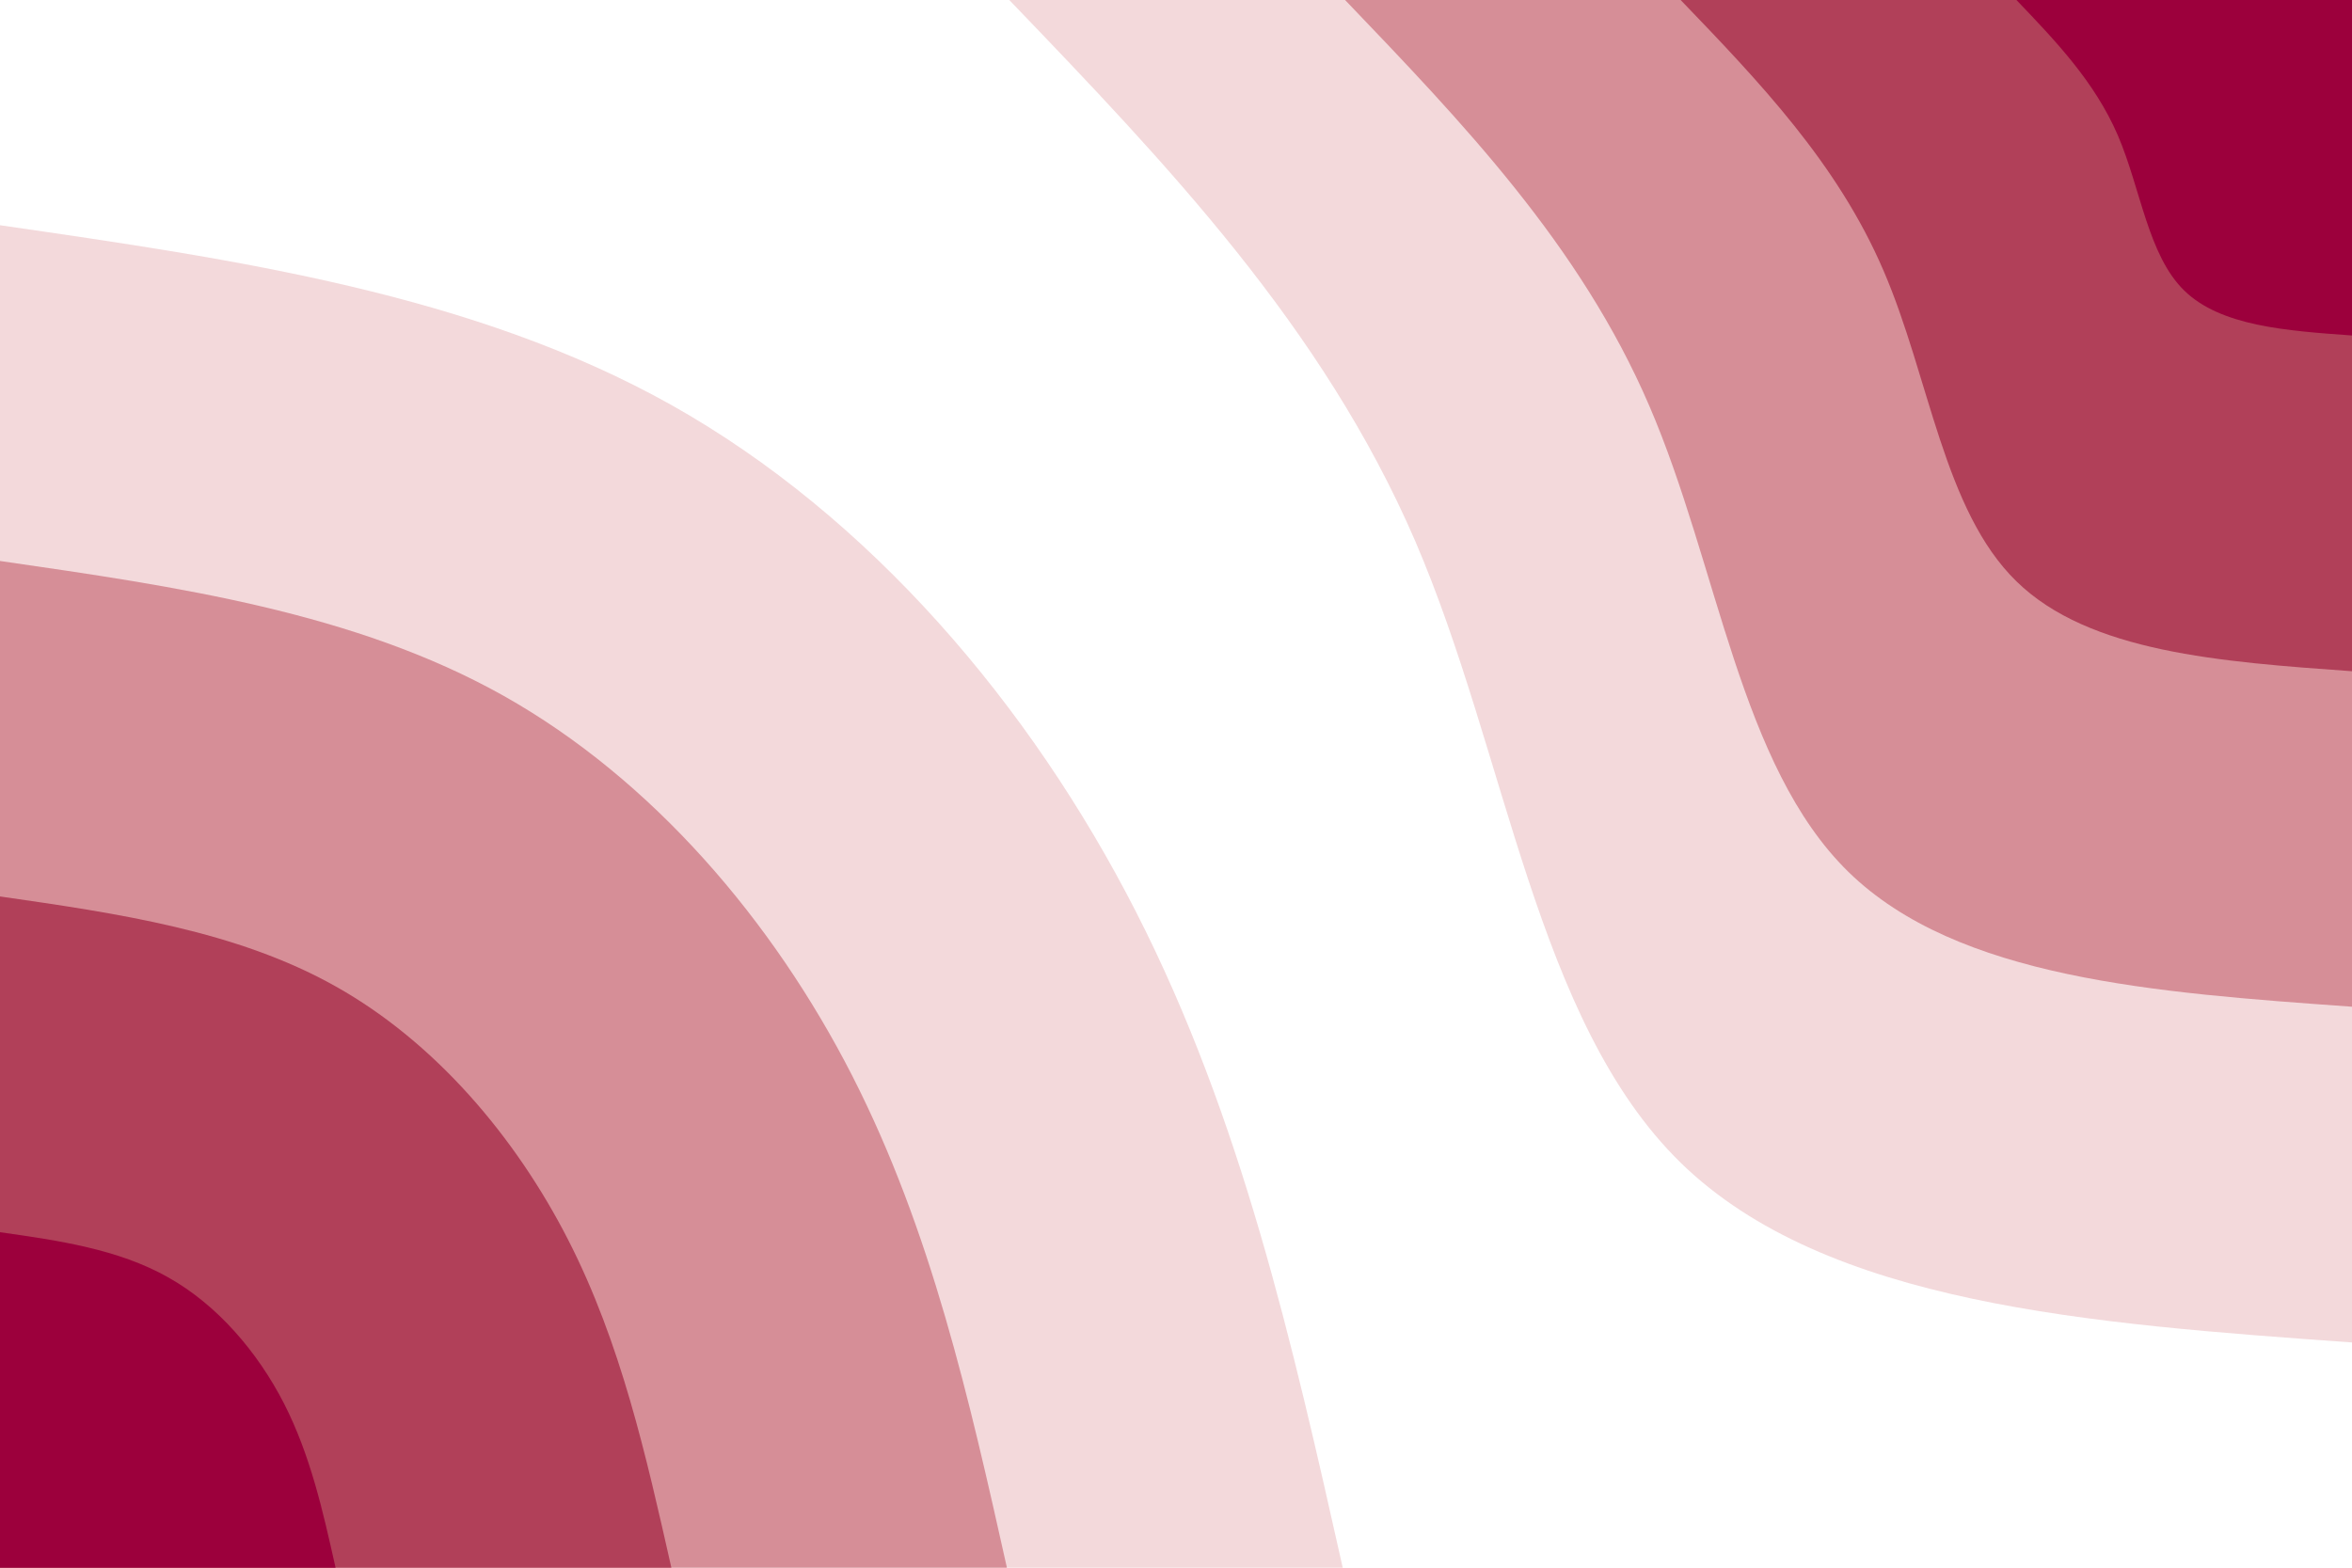 <svg id="visual" viewBox="0 0 900 600" width="900" height="600" xmlns="http://www.w3.org/2000/svg" xmlns:xlink="http://www.w3.org/1999/xlink" version="1.1"><rect x="0" y="0" width="900" height="600" fill="#ffffff"></rect><defs><linearGradient id="grad1_0" x1="33.3%" y1="0%" x2="100%" y2="100%"><stop offset="20%" stop-color="#9c003c" stop-opacity="1"></stop><stop offset="80%" stop-color="#9c003c" stop-opacity="1"></stop></linearGradient></defs><defs><linearGradient id="grad1_1" x1="33.3%" y1="0%" x2="100%" y2="100%"><stop offset="20%" stop-color="#9c003c" stop-opacity="1"></stop><stop offset="80%" stop-color="#c56877" stop-opacity="1"></stop></linearGradient></defs><defs><linearGradient id="grad1_2" x1="33.3%" y1="0%" x2="100%" y2="100%"><stop offset="20%" stop-color="#e6b3b9" stop-opacity="1"></stop><stop offset="80%" stop-color="#c56877" stop-opacity="1"></stop></linearGradient></defs><defs><linearGradient id="grad1_3" x1="33.3%" y1="0%" x2="100%" y2="100%"><stop offset="20%" stop-color="#e6b3b9" stop-opacity="1"></stop><stop offset="80%" stop-color="#ffffff" stop-opacity="1"></stop></linearGradient></defs><defs><linearGradient id="grad2_0" x1="0%" y1="0%" x2="66.7%" y2="100%"><stop offset="20%" stop-color="#9c003c" stop-opacity="1"></stop><stop offset="80%" stop-color="#9c003c" stop-opacity="1"></stop></linearGradient></defs><defs><linearGradient id="grad2_1" x1="0%" y1="0%" x2="66.7%" y2="100%"><stop offset="20%" stop-color="#c56877" stop-opacity="1"></stop><stop offset="80%" stop-color="#9c003c" stop-opacity="1"></stop></linearGradient></defs><defs><linearGradient id="grad2_2" x1="0%" y1="0%" x2="66.7%" y2="100%"><stop offset="20%" stop-color="#c56877" stop-opacity="1"></stop><stop offset="80%" stop-color="#e6b3b9" stop-opacity="1"></stop></linearGradient></defs><defs><linearGradient id="grad2_3" x1="0%" y1="0%" x2="66.7%" y2="100%"><stop offset="20%" stop-color="#ffffff" stop-opacity="1"></stop><stop offset="80%" stop-color="#e6b3b9" stop-opacity="1"></stop></linearGradient></defs><g transform="translate(900, 0)"><path d="M0 513.8C-100.6 506.6 -201.2 499.3 -256.9 445C-312.5 390.6 -323.2 289 -358.5 207C-393.9 125 -453.8 62.5 -513.8 0L0 0Z" fill="#f3d9db"></path><path d="M0 385.3C-75.5 379.9 -150.9 374.5 -192.7 333.7C-234.4 292.9 -242.4 216.8 -268.9 155.3C-295.4 93.7 -340.4 46.9 -385.3 0L0 0Z" fill="#d68e97"></path><path d="M0 256.9C-50.3 253.3 -100.6 249.7 -128.4 222.5C-156.3 195.3 -161.6 144.5 -179.3 103.5C-196.9 62.5 -226.9 31.2 -256.9 0L0 0Z" fill="#b14059"></path><path d="M0 128.4C-25.2 126.6 -50.3 124.8 -64.2 111.2C-78.1 97.6 -80.8 72.3 -89.6 51.8C-98.5 31.2 -113.5 15.6 -128.4 0L0 0Z" fill="#9c003c"></path></g><g transform="translate(0, 600)"><path d="M0 -513.8C90.5 -500.7 180.9 -487.6 256.9 -445C332.9 -402.3 394.3 -330.1 434.7 -251C475.1 -171.9 494.5 -86 513.8 0L0 0Z" fill="#f3d9db"></path><path d="M0 -385.3C67.8 -375.5 135.7 -365.7 192.7 -333.7C249.6 -301.7 295.8 -247.6 326.1 -188.3C356.4 -128.9 370.9 -64.5 385.3 0L0 0Z" fill="#d68e97"></path><path d="M0 -256.9C45.2 -250.4 90.5 -243.8 128.4 -222.5C166.4 -201.2 197.2 -165 217.4 -125.5C237.6 -86 247.2 -43 256.9 0L0 0Z" fill="#b14059"></path><path d="M0 -128.4C22.6 -125.2 45.2 -121.9 64.2 -111.2C83.2 -100.6 98.6 -82.5 108.7 -62.8C118.8 -43 123.6 -21.5 128.4 0L0 0Z" fill="#9c003c"></path></g></svg>